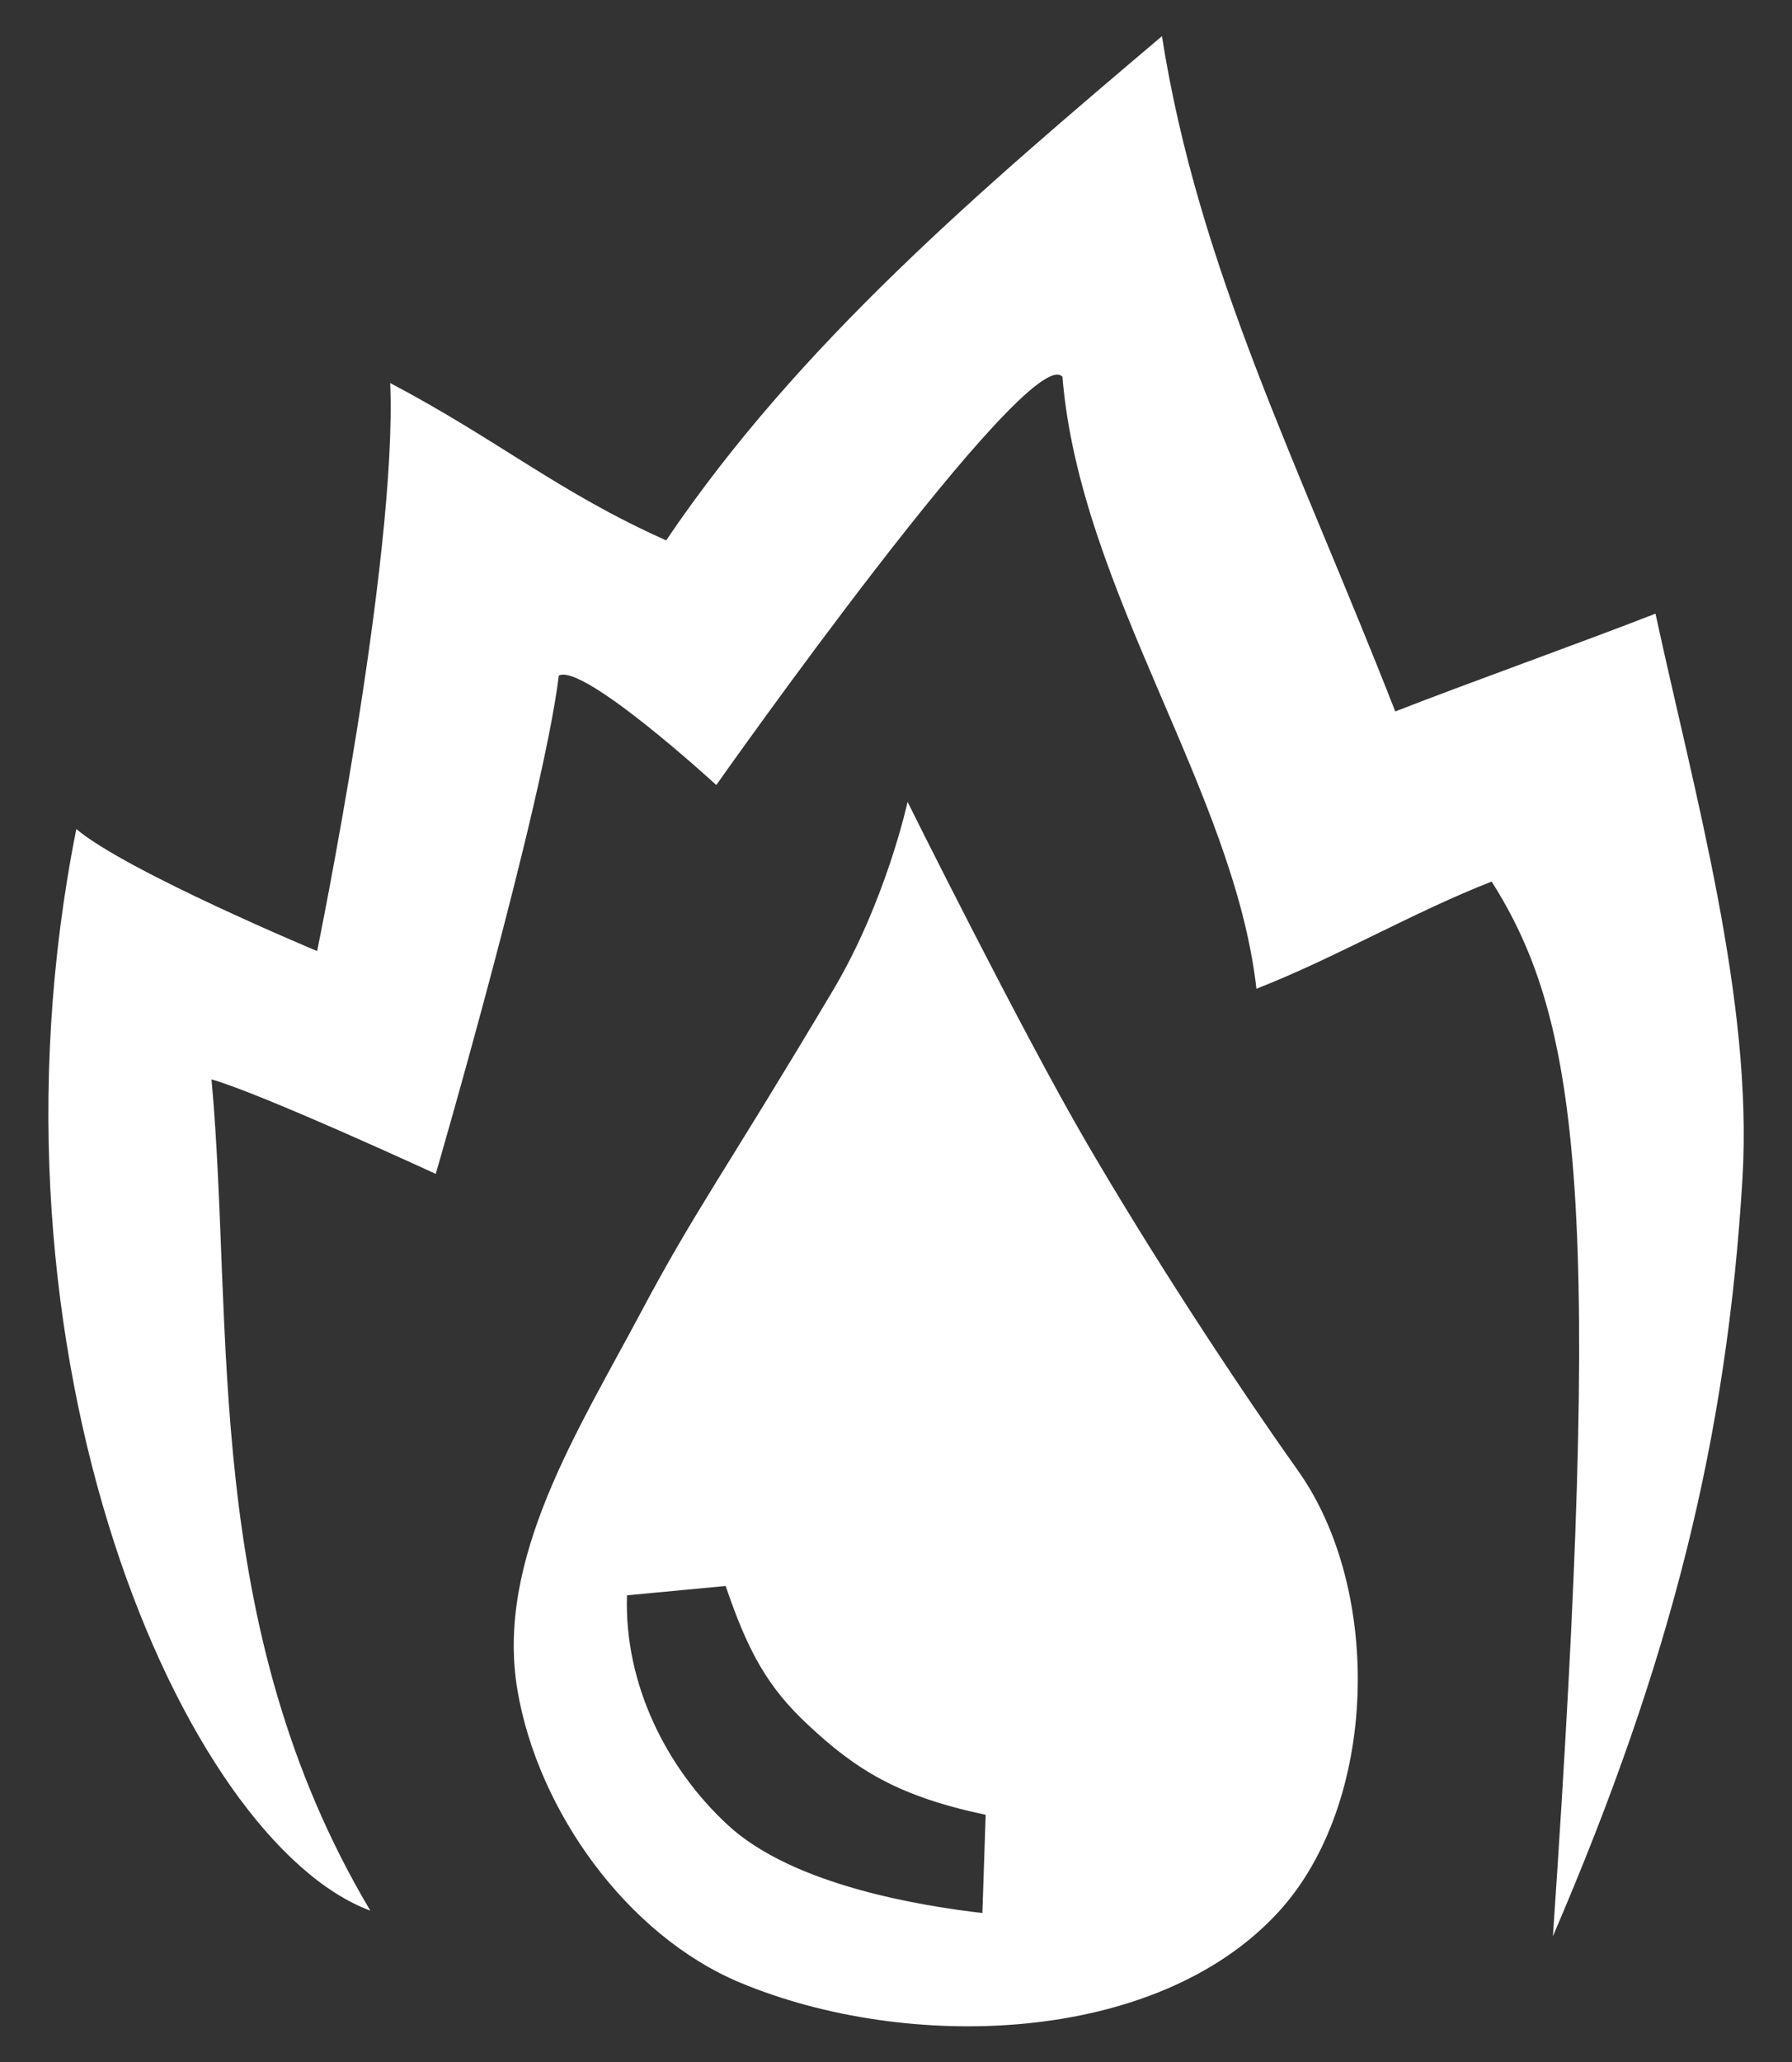 <?xml version="1.0" encoding="UTF-8"?>
<svg id="Layer_1" data-name="Layer 1" xmlns="http://www.w3.org/2000/svg" viewBox="0 0 364.41 419.29">
  <rect x="0" y="0" width="364.41" height="419.29" fill="#333333" stroke="none"/>
  <defs>
    <style>
      .cls-1 {
        fill: #fff;
      }
    </style>
  </defs>
  <path class="cls-1" d="m236.28,7.36c-36.57,31-73.79,62.51-100.81,102.5-21.86-9.74-34.08-20.38-56.12-31.98,1.5,35.7-14.86,115.48-14.86,115.48,0,0-38.79-16.2-48.97-24.81-21.4,107.32,21.86,205.78,59.79,219.9-34.51-57.99-27.69-118.83-32.3-169,10.04,2.81,45.6,19.21,45.6,19.21,0,0,21.76-74.71,25.03-101.32,5.04-2.51,32.02,22.26,32.02,22.26,0,0,63.71-90.42,70.39-83,3.54,43.29,34.93,84.27,39.45,124.42,15.92-6.21,31.91-15.58,47.83-21.79,18.23,28.74,22.58,66.41,12.46,214.41,24.2-56.2,35.42-101.63,38.55-154.11,2.16-36.22-9.76-78.12-17.69-114.77-14.92,5.82-37.99,14.06-52.92,19.88-19.7-50.39-39.99-89.9-47.45-137.3h0Zm-51.72,155.66s-4.33,20.11-15.19,38.36c-21.78,36.61-27.87,44.41-39.01,65.37-12.92,24.3-29.63,50.27-25.14,76.84,4.16,24.59,22.33,49.93,45.35,59.52,33.95,14.14,84.53,12.72,109.4-14.38,20.23-22.05,21.31-65.28,4.01-89.7-13.29-18.75-29.66-43.81-42.98-66.64-13.16-22.55-36.44-69.35-36.44-69.35h0Zm-36.99,159.43c4.57,13.5,8.64,20.62,16.56,28.05,9.9,9.3,18.46,14.69,36.31,18.46l-.67,19.97c-11.98-1.4-38.28-5.48-51.69-17.82-12.53-11.54-21.17-28.7-20.58-46.77l20.07-1.9Z"/>
</svg>